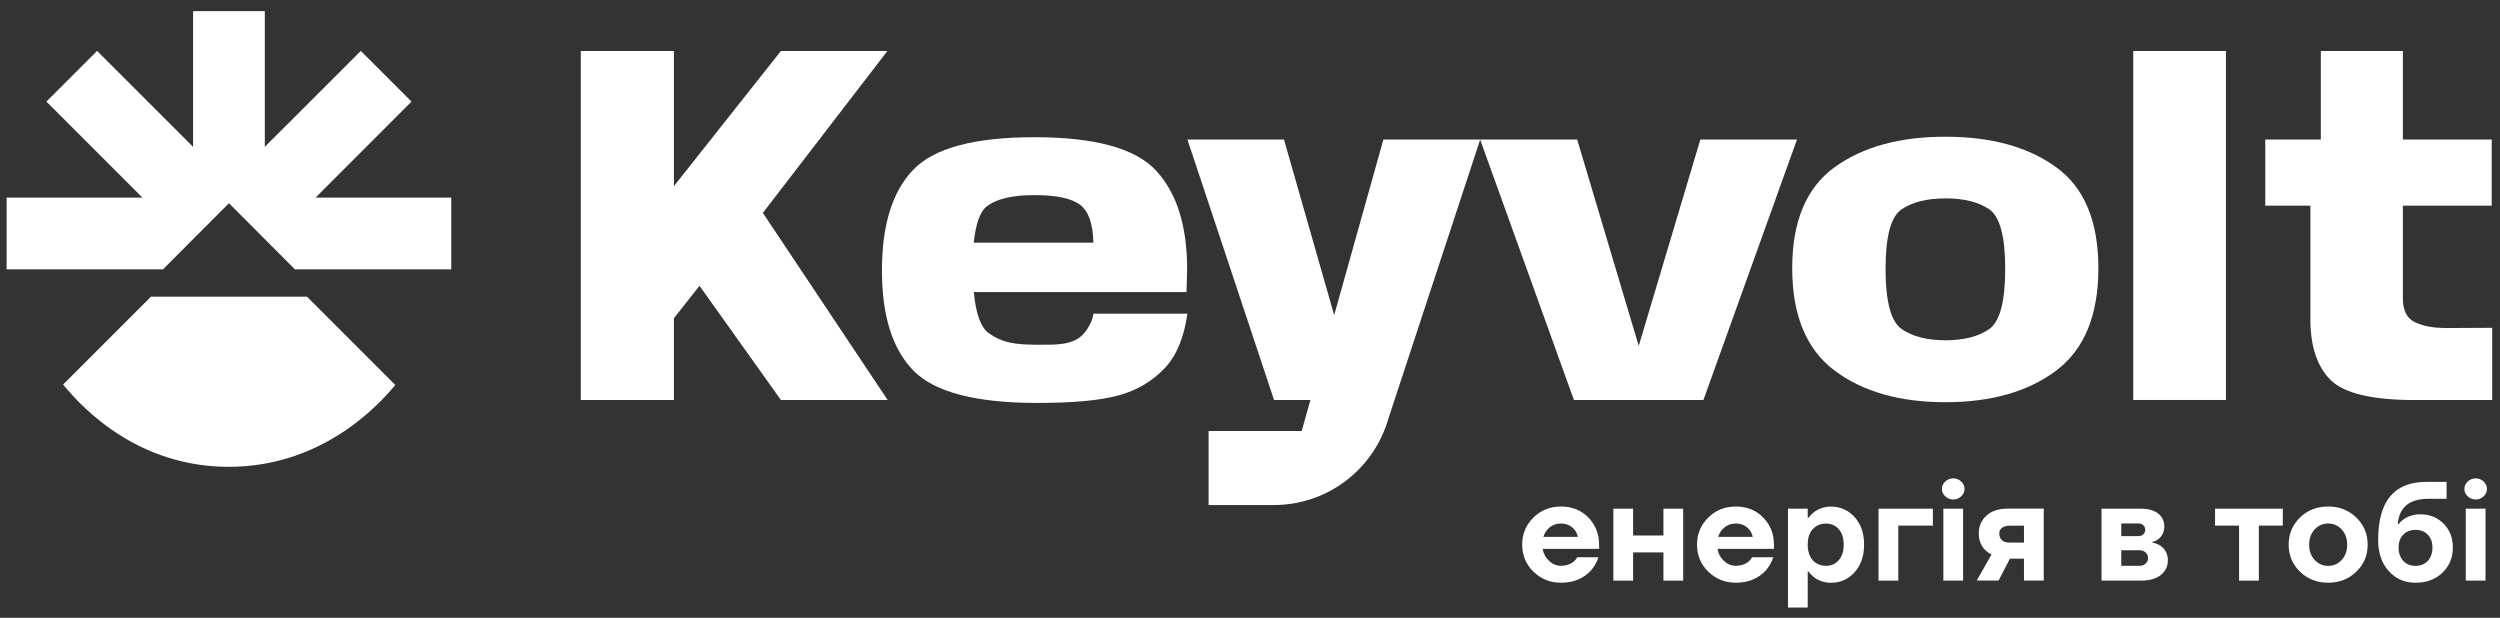 <?xml version="1.0" encoding="UTF-8"?>
<svg xmlns="http://www.w3.org/2000/svg" width="174" height="43" viewBox="0 0 174 43" fill="none">
  <rect x="0" y="0" width="174" height="43" fill="#333333" stroke="none"/>
  <path d="M170.11 22.823C169.315 22.823 168.637 22.69 168.078 22.424C167.519 22.157 167.24 21.607 167.24 20.769V14.315H173.423V9.713H167.24V3.551H161.529V9.713H157.662V14.315H160.803V22.213C160.803 24.112 161.276 25.526 162.217 26.454C163.158 27.378 165.104 27.842 168.056 27.842H173.458V22.815C171.546 22.823 171.06 22.832 170.11 22.832V22.823Z" fill="white"></path>
  <path d="M61.762 3.551H54.35L46.903 12.957V10.113V3.551H40.423V27.838H46.903V22.149L48.686 19.893L54.35 27.838H61.779L53.095 14.818L61.762 3.551Z" fill="white"></path>
  <path d="M92.859 21.934L89.366 9.713H82.645L88.674 27.838H91.205C91.003 28.56 90.801 29.277 90.599 29.999H84.119V35.151H88.657C92.249 35.151 95.429 32.84 96.542 29.424C96.714 28.895 96.886 28.366 97.058 27.838L103.022 9.713H96.284L92.859 21.934Z" fill="white"></path>
  <path d="M118.349 9.713L118.34 9.743L118.344 9.713L114.056 24.074L109.772 9.713H103.017L109.544 27.838H118.559L125.069 9.713H118.349Z" fill="white"></path>
  <path d="M143.121 11.647C141.17 10.225 138.596 9.516 135.399 9.516C132.202 9.516 129.637 10.225 127.677 11.647C125.718 13.069 124.738 15.407 124.738 18.668C124.738 21.93 125.718 24.31 127.677 25.784C129.637 27.258 132.211 27.993 135.399 27.993C138.587 27.993 141.17 27.258 143.121 25.784C145.072 24.314 146.047 21.942 146.047 18.668C146.047 15.394 145.072 13.065 143.121 11.647ZM138.441 22.909C137.694 23.425 136.684 23.683 135.412 23.683C134.14 23.683 133.117 23.425 132.365 22.909C131.613 22.394 131.235 20.997 131.235 18.715C131.235 16.434 131.609 15.063 132.365 14.56C133.117 14.057 134.131 13.808 135.412 13.808C136.692 13.808 137.694 14.057 138.441 14.56C139.189 15.063 139.563 16.447 139.563 18.715C139.563 20.984 139.189 22.394 138.441 22.909Z" fill="white"></path>
  <path d="M154.925 3.551H148.475V27.838H154.925V3.551Z" fill="white"></path>
  <path d="M76.101 21.826C76.079 22.17 75.852 22.694 75.491 23.15C74.752 24.065 73.475 23.996 72.174 23.992C70.553 23.992 69.69 23.824 68.809 23.18C68.263 22.78 67.915 21.831 67.778 20.327H82.581L82.624 18.732C82.624 15.716 81.906 13.434 80.467 11.879C79.031 10.323 76.213 9.55 72.01 9.55C67.808 9.55 65.023 10.302 63.567 11.81C62.11 13.318 61.384 15.656 61.384 18.827C61.384 21.998 62.119 24.31 63.584 25.805C65.058 27.296 67.924 28.044 72.174 28.044C74.674 28.044 76.565 27.872 77.837 27.524C79.117 27.176 80.196 26.544 81.068 25.62C81.889 24.757 82.409 23.481 82.645 21.831H76.101V21.826ZM68.65 14.393C69.299 13.851 70.425 13.58 72.019 13.58C73.51 13.58 74.554 13.8 75.156 14.238C75.757 14.676 76.071 15.561 76.097 16.889H67.773C67.907 15.613 68.195 14.779 68.641 14.388L68.65 14.393Z" fill="white"></path>
  <path d="M9.91 13.752L3.229 7.07L6.756 3.543L13.438 10.22V0.775H18.431V10.22L25.113 3.543L28.641 7.07L21.963 13.752H31.408V18.745H21.963H20.524L15.935 14.143L11.346 18.745H9.91H0.461V13.752H9.91Z" fill="white"></path>
  <path d="M21.362 20.645L27.515 26.798C26.888 27.507 22.883 32.551 15.793 32.491C8.87 32.431 5.029 27.494 4.389 26.768L10.508 20.649H21.362V20.645Z" fill="white"></path>
  <path d="M106.725 39.788C106.205 39.272 105.943 38.649 105.943 37.906C105.943 37.162 106.205 36.539 106.725 36.023C107.245 35.508 107.886 35.254 108.646 35.254C109.407 35.254 110.051 35.508 110.55 36.019C111.048 36.531 111.297 37.158 111.297 37.906V38.202H107.37C107.422 38.529 107.568 38.808 107.813 39.036C108.057 39.264 108.332 39.38 108.646 39.38C108.994 39.38 109.291 39.281 109.54 39.083C109.639 38.997 109.716 38.898 109.776 38.786H111.25C111.138 39.122 110.975 39.414 110.76 39.672C110.236 40.26 109.531 40.557 108.65 40.557C107.89 40.557 107.25 40.299 106.73 39.788H106.725ZM107.417 37.368H109.824C109.772 37.106 109.639 36.887 109.428 36.707C109.213 36.526 108.956 36.436 108.646 36.436C108.337 36.436 108.075 36.526 107.86 36.703C107.645 36.879 107.495 37.102 107.417 37.368Z" fill="white"></path>
  <path d="M112.29 40.411V35.405H113.665V37.27H115.775V35.405H117.15V40.411H115.775V38.447H113.665V40.411H112.29Z" fill="white"></path>
  <path d="M118.894 39.788C118.374 39.272 118.112 38.649 118.112 37.906C118.112 37.162 118.374 36.539 118.894 36.023C119.414 35.508 120.055 35.254 120.815 35.254C121.576 35.254 122.22 35.508 122.719 36.019C123.217 36.531 123.466 37.158 123.466 37.906V38.202H119.539C119.59 38.529 119.737 38.808 119.981 39.036C120.226 39.264 120.501 39.38 120.815 39.38C121.163 39.38 121.46 39.281 121.709 39.083C121.808 38.997 121.885 38.898 121.945 38.786H123.419C123.307 39.122 123.144 39.414 122.929 39.672C122.405 40.26 121.7 40.557 120.819 40.557C120.059 40.557 119.419 40.299 118.899 39.788H118.894ZM119.586 37.368H121.992C121.941 37.106 121.808 36.887 121.597 36.707C121.382 36.526 121.124 36.436 120.815 36.436C120.506 36.436 120.244 36.526 120.029 36.703C119.814 36.879 119.664 37.102 119.586 37.368Z" fill="white"></path>
  <path d="M124.442 42.276V35.405H125.817V36.041H125.864C125.967 35.903 126.096 35.774 126.247 35.65C126.599 35.388 126.994 35.259 127.433 35.259C128.086 35.259 128.636 35.504 129.078 35.989C129.521 36.475 129.74 37.115 129.74 37.91C129.74 38.705 129.521 39.341 129.078 39.831C128.636 40.321 128.09 40.561 127.433 40.561C126.994 40.561 126.599 40.432 126.247 40.17C126.096 40.046 125.967 39.917 125.864 39.779H125.817V42.284H124.442V42.276ZM126.169 36.823C125.933 37.081 125.817 37.442 125.817 37.906C125.817 38.37 125.933 38.731 126.169 38.993C126.406 39.251 126.711 39.38 127.093 39.38C127.454 39.38 127.746 39.251 127.978 38.989C128.21 38.726 128.322 38.365 128.322 37.91C128.322 37.455 128.206 37.094 127.978 36.831C127.751 36.569 127.454 36.441 127.093 36.441C126.715 36.441 126.406 36.569 126.169 36.827V36.823Z" fill="white"></path>
  <path d="M130.746 40.411V35.405H134.527V36.582H132.121V40.411H130.746Z" fill="white"></path>
  <path d="M135.39 34.545C135.236 34.399 135.158 34.227 135.158 34.03C135.158 33.832 135.236 33.66 135.39 33.514C135.545 33.368 135.73 33.295 135.945 33.295C136.159 33.295 136.344 33.368 136.499 33.514C136.654 33.66 136.731 33.832 136.731 34.03C136.731 34.227 136.654 34.399 136.499 34.545C136.344 34.691 136.159 34.764 135.945 34.764C135.73 34.764 135.545 34.691 135.39 34.545ZM135.257 40.411V35.405H136.632V40.411H135.257Z" fill="white"></path>
  <path d="M137.578 40.411L138.609 38.593C138.446 38.516 138.3 38.408 138.166 38.279C137.87 37.987 137.724 37.6 137.724 37.119C137.724 36.616 137.904 36.204 138.261 35.882C138.618 35.559 139.112 35.4 139.739 35.4H142.244V40.406H140.869V38.885H139.889L139.103 40.406H137.582L137.578 40.411ZM139.15 37.123C139.15 37.325 139.21 37.484 139.335 37.596C139.46 37.708 139.64 37.764 139.877 37.764H140.869V36.586H139.877C139.649 36.586 139.468 36.638 139.339 36.737C139.21 36.84 139.146 36.969 139.146 37.123H139.15Z" fill="white"></path>
  <path d="M146.266 40.411V35.405H149.016C149.532 35.405 149.931 35.521 150.215 35.748C150.494 35.976 150.636 36.273 150.636 36.634C150.636 37.012 150.494 37.313 150.215 37.528C150.086 37.626 149.949 37.687 149.803 37.712V37.76C149.992 37.798 150.172 37.867 150.344 37.966C150.705 38.219 150.885 38.563 150.885 38.989C150.885 39.414 150.722 39.749 150.396 40.015C150.069 40.282 149.609 40.411 149.02 40.411H146.27H146.266ZM147.641 37.317H148.819C148.969 37.317 149.089 37.274 149.175 37.188C149.265 37.102 149.308 36.999 149.308 36.874C149.308 36.75 149.265 36.647 149.175 36.561C149.085 36.475 148.969 36.432 148.819 36.432H147.641V37.317ZM147.641 39.38H148.917C149.089 39.38 149.227 39.328 149.338 39.221C149.45 39.117 149.506 38.989 149.506 38.838C149.506 38.688 149.45 38.559 149.338 38.456C149.227 38.352 149.085 38.297 148.917 38.297H147.641V39.375V39.38Z" fill="white"></path>
  <path d="M154.168 36.582V35.405H158.882V36.582H157.215V40.411H155.84V36.582H154.173H154.168Z" fill="white"></path>
  <path d="M160.076 39.788C159.552 39.272 159.29 38.649 159.29 37.906C159.29 37.162 159.552 36.539 160.076 36.023C160.601 35.508 161.254 35.254 162.04 35.254C162.826 35.254 163.471 35.512 164 36.023C164.528 36.539 164.79 37.162 164.79 37.906C164.79 38.649 164.528 39.272 164 39.788C163.471 40.303 162.818 40.557 162.04 40.557C161.262 40.557 160.601 40.299 160.076 39.788ZM161.099 36.849C160.846 37.124 160.717 37.476 160.717 37.91C160.717 38.344 160.846 38.696 161.099 38.971C161.353 39.246 161.671 39.384 162.04 39.384C162.41 39.384 162.728 39.246 162.981 38.971C163.235 38.696 163.364 38.344 163.364 37.91C163.364 37.476 163.235 37.124 162.981 36.849C162.728 36.574 162.41 36.436 162.04 36.436C161.671 36.436 161.353 36.574 161.099 36.849Z" fill="white"></path>
  <path d="M165.521 37.566C165.521 34.881 166.634 33.54 168.86 33.54H170.282V34.717H169.006C168.331 34.717 167.82 34.872 167.463 35.181C167.111 35.491 166.922 35.925 166.892 36.483H166.939C167.016 36.372 167.137 36.256 167.291 36.14C167.626 35.912 168.013 35.796 168.46 35.796C169.109 35.796 169.646 36.015 170.076 36.449C170.505 36.883 170.72 37.437 170.72 38.103C170.72 38.804 170.48 39.388 169.998 39.857C169.517 40.325 168.89 40.557 168.116 40.557C167.343 40.557 166.741 40.286 166.251 39.741C165.762 39.199 165.517 38.473 165.517 37.562L165.521 37.566ZM166.943 38.108C166.943 38.494 167.051 38.804 167.265 39.036C167.48 39.268 167.768 39.384 168.121 39.384C168.473 39.384 168.757 39.268 168.976 39.036C169.191 38.804 169.298 38.494 169.298 38.108C169.298 37.721 169.191 37.437 168.976 37.214C168.761 36.99 168.473 36.879 168.121 36.879C167.768 36.879 167.48 36.99 167.265 37.214C167.051 37.437 166.943 37.734 166.943 38.108Z" fill="white"></path>
  <path d="M171.752 34.545C171.597 34.399 171.52 34.227 171.52 34.03C171.52 33.832 171.597 33.66 171.752 33.514C171.906 33.368 172.091 33.295 172.306 33.295C172.521 33.295 172.705 33.368 172.86 33.514C173.015 33.66 173.092 33.832 173.092 34.03C173.092 34.227 173.015 34.399 172.86 34.545C172.705 34.691 172.521 34.764 172.306 34.764C172.091 34.764 171.906 34.691 171.752 34.545ZM171.618 40.411V35.405H172.993V40.411H171.618Z" fill="white"></path>
</svg>
